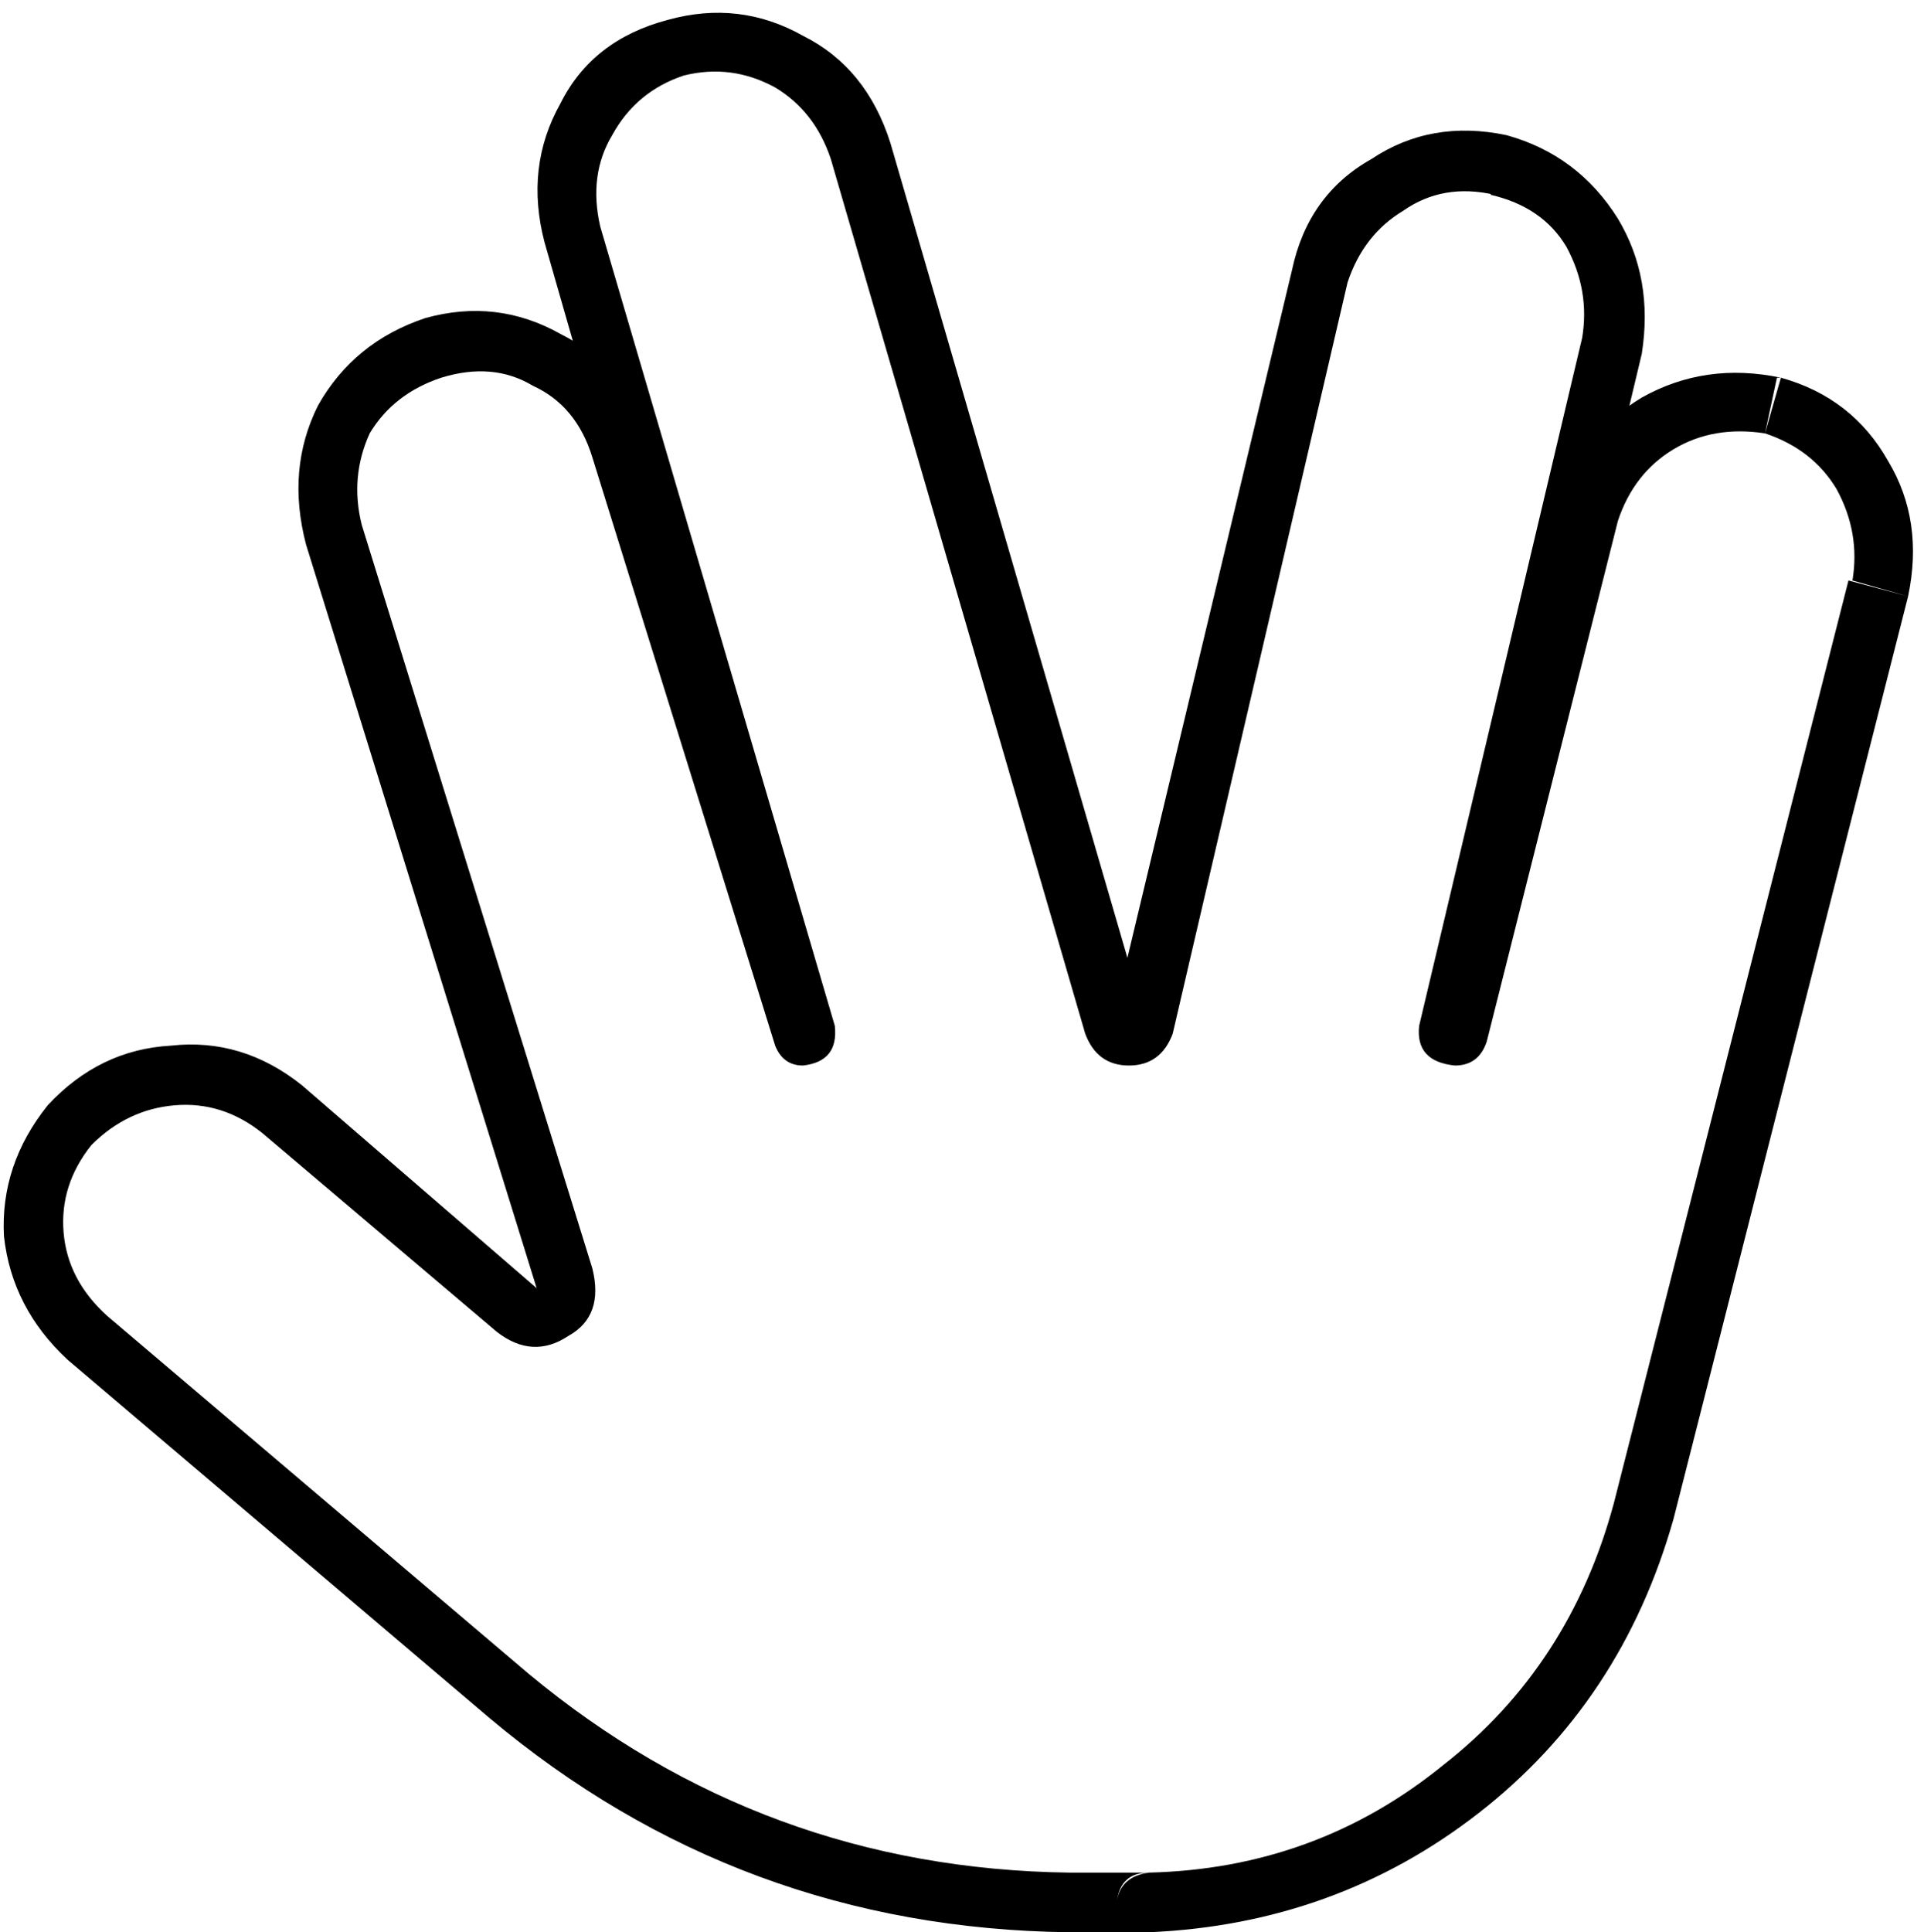 <svg viewBox="0 0 484 486">
  <path
    d="M 216 38 L 224 36 L 224 36 L 216 38 L 216 38 Z M 170 12 L 172 19 L 172 19 L 170 12 L 170 12 Z M 332 70 L 339 71 L 339 71 L 332 70 L 332 70 Z M 377 42 L 375 49 L 377 42 L 377 42 Z M 405 87 L 398 85 L 398 85 L 405 87 L 405 87 Z M 400 129 L 393 127 L 400 129 L 400 129 Z M 446 102 L 444 109 L 446 102 L 446 102 Z M 473 148 L 466 146 L 466 146 L 473 148 L 473 148 Z M 413 380 L 406 378 L 413 380 L 413 380 Z M 287 478 L 287 471 L 287 471 L 287 478 L 287 478 Z M 287 478 L 287 486 L 287 486 L 287 478 L 287 478 Z M 287 478 L 287 471 L 287 471 L 287 478 L 287 478 Z M 128 426 L 123 432 L 128 426 L 128 426 Z M 22 336 L 27 331 L 27 331 L 22 336 L 22 336 Z M 18 283 L 12 278 L 12 278 L 18 283 L 18 283 Z M 71 279 L 66 285 L 66 285 L 71 279 L 71 279 Z M 84 135 L 77 137 L 84 135 L 84 135 Z M 156 112 L 163 110 L 163 110 L 156 112 L 156 112 Z M 144 59 L 137 61 L 144 59 L 144 59 Z M 203 260 L 195 263 L 203 260 L 203 260 Z M 202 261 L 209 258 L 202 261 L 202 261 Z M 130 330 L 125 335 L 130 330 L 130 330 Z M 142 322 L 135 324 L 142 322 L 142 322 Z M 280 258 L 273 260 L 280 258 L 280 258 Z M 289 478 L 289 471 L 289 478 L 289 478 Z M 367 260 L 374 262 L 367 260 L 367 260 Z M 288 258 L 295 260 L 288 258 L 288 258 Z M 365 260 L 372 261 L 365 260 L 365 260 Z M 224 36 Q 218 17 202 9 L 202 9 Q 186 0 168 5 L 172 19 Q 184 16 195 22 Q 205 28 209 40 L 224 36 L 224 36 Z M 288 256 L 224 36 L 209 40 L 273 260 L 288 256 L 288 256 Z M 325 68 L 280 256 L 295 260 L 339 71 L 325 68 L 325 68 Z M 379 34 Q 360 30 345 40 L 345 40 Q 329 49 325 68 L 339 71 Q 343 59 353 53 Q 363 46 376 49 L 379 34 L 379 34 Z M 413 89 Q 416 70 407 55 L 407 55 Q 397 39 379 34 L 375 49 Q 388 52 394 62 Q 400 73 398 85 L 413 89 L 413 89 Z M 372 261 L 413 89 L 398 85 L 357 258 L 372 261 L 372 261 Z M 393 127 L 359 258 L 374 262 L 407 131 L 393 127 L 393 127 Z M 448 95 Q 429 91 413 100 L 413 100 Q 398 109 393 127 L 407 131 Q 411 119 421 113 Q 431 107 444 109 L 447 95 L 448 95 Z M 480 150 Q 484 131 475 116 L 475 116 Q 466 100 448 95 L 444 109 Q 456 113 462 123 Q 468 134 466 146 L 480 150 L 480 150 Z M 421 382 L 480 150 L 465 146 L 406 378 L 421 382 L 421 382 Z M 289 486 Q 336 484 372 456 L 372 456 Q 408 428 421 382 L 406 378 Q 395 419 363 444 Q 331 470 289 471 L 289 486 L 289 486 Z M 287 486 L 289 486 L 289 471 L 287 471 L 287 486 L 287 486 Z M 287 486 L 287 486 L 287 471 L 287 471 L 287 486 L 287 486 Z M 287 486 L 287 486 L 287 471 L 287 471 L 287 486 L 287 486 Z M 269 486 L 287 486 L 287 471 L 269 471 L 269 486 L 269 486 Z M 123 432 Q 186 485 269 486 L 269 471 Q 192 470 133 421 L 123 432 L 123 432 Z M 17 342 L 123 432 L 133 421 L 27 331 L 17 342 L 17 342 Z M 12 278 Q 0 293 1 311 L 1 311 Q 3 329 17 342 L 27 331 Q 17 322 16 310 Q 15 298 23 288 L 12 278 L 12 278 Z M 76 273 Q 61 261 43 263 L 43 263 Q 25 264 12 278 L 23 288 Q 32 279 44 278 Q 56 277 66 285 L 76 273 L 76 273 Z M 135 324 L 76 273 L 66 285 L 125 335 L 135 324 L 135 324 Z M 77 137 L 135 324 L 149 319 L 91 132 L 77 137 L 77 137 Z M 107 80 Q 89 86 80 102 L 80 102 Q 72 118 77 137 L 91 132 Q 88 120 93 109 Q 99 99 111 95 L 107 80 L 107 80 Z M 163 110 Q 157 92 141 84 L 141 84 Q 125 75 107 80 L 111 95 Q 124 91 134 97 Q 145 102 149 115 L 163 110 L 163 110 Z M 209 258 L 163 110 L 149 115 L 195 263 L 209 258 L 209 258 Z M 137 61 L 195 263 L 210 258 L 151 57 L 137 61 L 137 61 Z M 168 5 Q 149 10 141 26 L 141 26 Q 132 42 137 61 L 151 57 Q 148 44 154 34 Q 160 23 172 19 L 168 5 L 168 5 Z M 202 268 Q 211 267 210 258 L 195 263 Q 194 254 202 253 L 202 268 L 202 268 Z M 195 263 Q 197 268 202 268 L 202 253 Q 207 254 209 258 L 195 263 L 195 263 Z M 125 335 Q 134 342 143 336 L 143 336 Q 152 331 149 319 L 135 324 L 135 324 L 125 335 L 125 335 Z M 273 260 Q 276 268 284 268 L 284 253 Q 287 253 288 256 L 273 260 L 273 260 Z M 289 471 Q 282 472 281 478 L 296 478 Q 296 485 289 486 L 289 471 L 289 471 Z M 366 268 Q 372 268 374 262 L 359 258 Q 361 254 366 253 L 366 268 L 366 268 Z M 281 478 Q 282 471 289 471 L 289 486 Q 296 485 296 478 L 281 478 L 281 478 Z M 284 268 Q 292 268 295 260 L 280 256 Q 281 253 284 253 L 284 268 L 284 268 Z M 357 258 Q 356 267 366 268 L 366 253 Q 373 254 372 261 L 357 258 L 357 258 Z"
  />
</svg>